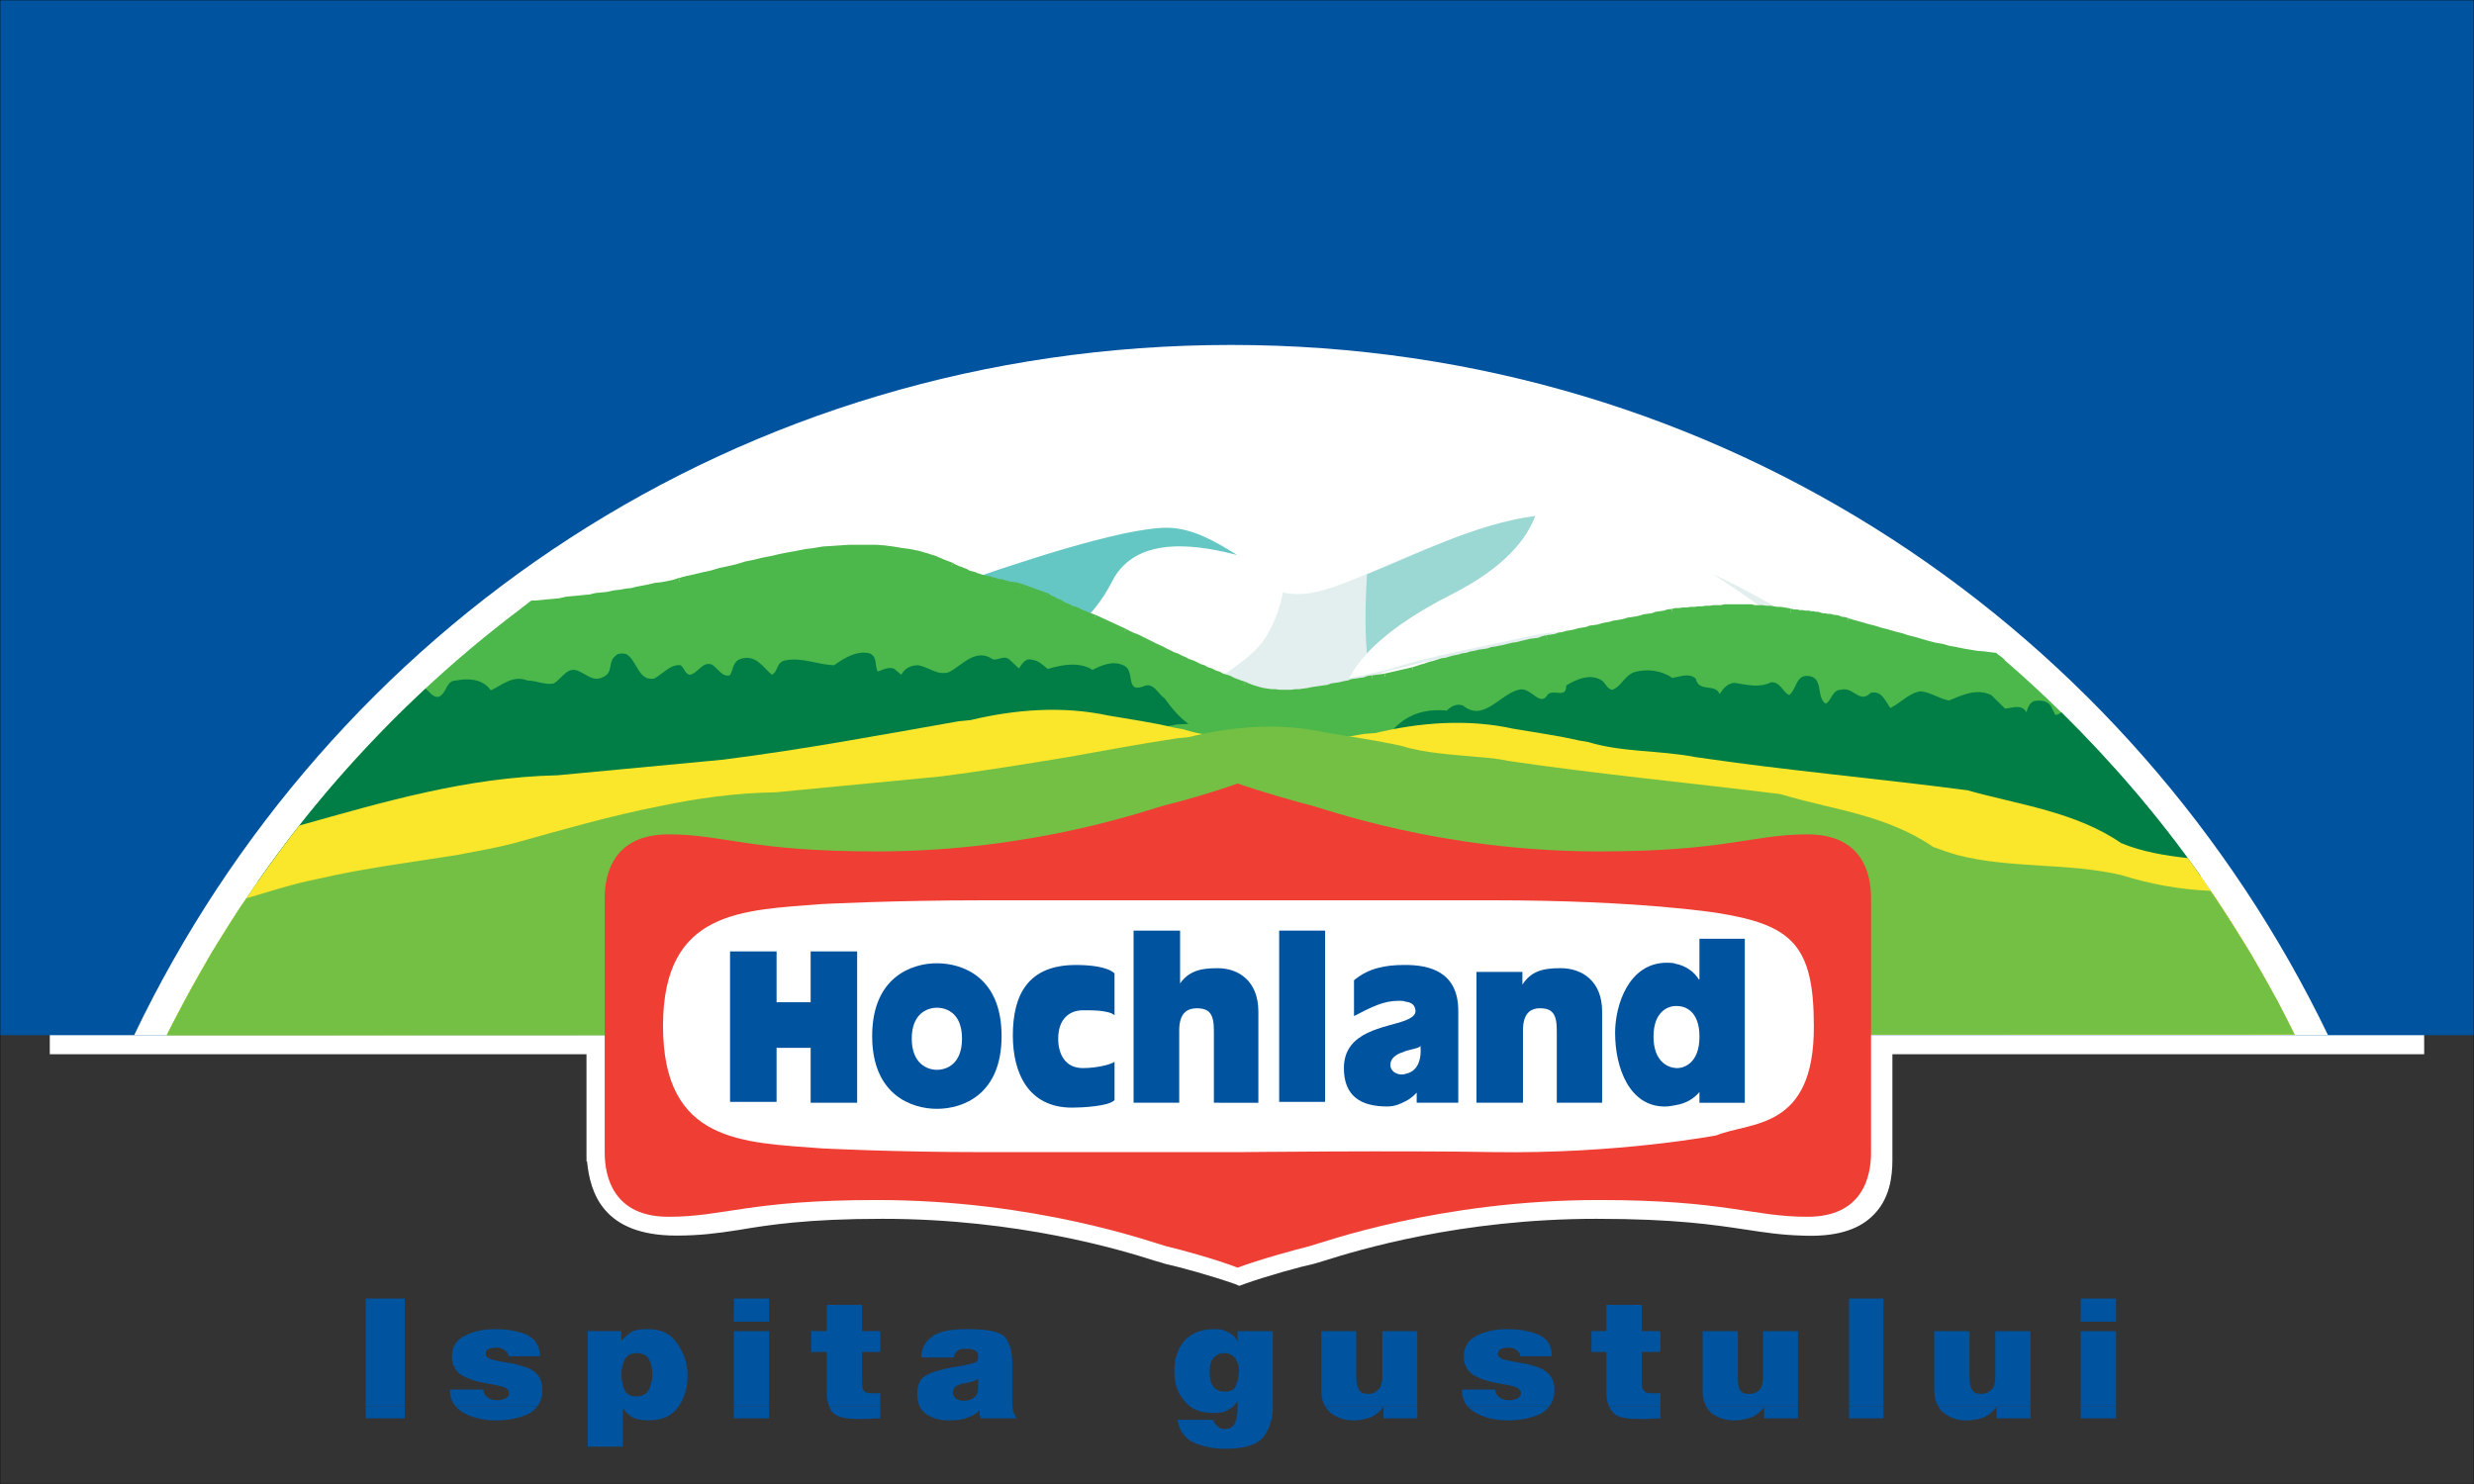<?xml version="1.0" encoding="utf-8"?>
<!-- Generator: Adobe Illustrator 16.0.0, SVG Export Plug-In . SVG Version: 6.00 Build 0)  -->
<!DOCTYPE svg PUBLIC "-//W3C//DTD SVG 1.1//EN" "http://www.w3.org/Graphics/SVG/1.1/DTD/svg11.dtd">
<svg version="1.1" id="Layer_1" xmlns="http://www.w3.org/2000/svg" xmlns:xlink="http://www.w3.org/1999/xlink" x="0px" y="0px"
	 width="175.764px" height="105.464px" viewBox="8.496 43.646 175.764 105.464"
	 enable-background="new 8.496 43.646 175.764 105.464" xml:space="preserve">
<rect x="8.496" y="43.646" width="175.764" height="105.464" fill="#333333" stroke="none"/>
<g>
	<path fill="#FFFFFF" d="M12.034,118.562h38.129c0,6.506,0,7.532,0,7.532v0.062l0.041,0.041c0.226,2.217,1.129,5.254,6.341,5.254
		c1.662,0,2.914-0.164,4.371-0.39c2.196-0.369,4.925-0.802,10.281-0.802c9.645,0,16.972,2.218,19.332,2.978
		c0.41,0.103,0.616,0.185,0.759,0.226c0.882,0.185,3.345,0.861,4.966,1.437l0.287,0.123l0.329-0.123
		c1.6-0.574,4.062-1.252,4.945-1.437c0.185-0.041,0.41-0.123,0.759-0.226c2.422-0.76,9.687-2.978,19.332-2.978
		c5.622,0,8.394,0.433,10.589,0.761c1.334,0.205,2.545,0.39,4.021,0.431c2.278,0.103,3.92-0.349,4.986-1.375
		c1.252-1.17,1.438-2.812,1.438-3.981c0,0,0-1.025,0-7.531h37.781l-0.062-62.861H12.034V118.562L12.034,118.562z"/>
	<polygon fill="#00539F" points="8.504,43.654 184.252,43.654 184.252,117.209 8.504,117.209 	"/>
	<path fill="#FFFFFF" d="M95.967,68.159c-35.092,0-64.151,20.215-77.941,49.05H173.89C160.077,88.559,131.019,68.159,95.967,68.159
		L95.967,68.159z"/>
	<path fill="#FFFFFF" d="M138.201,89.893c-4.063-2.545-10.938-8.127-15.699-9.317c-7.142-1.888-15.146,3.879-19.476,4.679
		c-4.37,0.759-7.49-4.022-11.553-4.105c-3.222-0.041-11.123,2.627-15.555,4.187l2.503,0.554c1.354,0.8,2.955,1.19,4.392,1.827
		l2.134,0.923c3.037,1.437,5.992,2.647,9.153,3.756c3.079,1.396,6.567,0.041,9.809-0.493l0.984-0.185l2.154-0.472
		c3.346-1.088,6.771-1.621,10.262-2.422c3.346-0.759,6.26,0.308,9.646-0.39c2.955-0.329,7.366,0.8,10.138,1.334
		C137.093,89.77,137.586,89.811,138.201,89.893L138.201,89.893z"/>
	<path fill="#65C7C4" d="M84.537,88.477l-1.724-0.759c-1.437-0.636-3.037-1.026-4.392-1.827l-2.503-0.554
		c4.433-1.56,12.333-4.228,15.555-4.187c1.786,0.042,3.386,0.985,4.905,1.93c-2.237-0.554-7.101-1.663-8.886,1.908
		C86.774,86.424,85.625,87.799,84.537,88.477L84.537,88.477z"/>
	<path fill="#E3EFEF" d="M93.259,93.074c1.724-1.252,4.33-2.648,5.254-4.29c0.596-1.026,0.943-2.093,1.129-3.037
		c0.656,0.144,1.334,0.144,2.012,0.041c4.371-0.801,12.354-6.567,19.494-4.72c4.781,1.251,10.549,3.837,14.611,6.382
		c-0.636-0.103-1.129-0.144-1.129-0.144c-2.749-0.534-6.156-0.308-9.05,0c-3.406,0.677-6.259,1.293-9.646,2.052
		c-3.488,0.8-6.875,1.334-10.281,2.422l-2.135,0.492l-0.984,0.165c-3.078,0.492-6.279,1.744-9.337,0.677L93.259,93.074
		L93.259,93.074z"/>
	<path fill="#9BD7D3" d="M117.577,80.308c-4.371,0.575-8.66,2.853-11.965,4.146c-0.082,1.437-0.186,3.755,0,5.623
		c1.129-1.211,2.955-2.627,5.932-4.146C115.483,83.961,117.002,81.868,117.577,80.308L117.577,80.308z"/>
	<path fill="#FFFFFF" d="M117.577,80.308c1.662-0.185,3.304-0.185,4.925,0.267c4.761,1.19,11.636,6.772,15.699,9.317
		c-0.615-0.082-1.108-0.123-1.108-0.123c-2.771-0.534-7.183-1.663-10.138-1.334c-3.386,0.698-6.3-0.37-9.646,0.39
		c-3.488,0.801-6.916,1.334-10.262,2.422l-2.154,0.472l-0.533,0.104c0.76-1.479,2.646-3.571,7.184-5.89
		C115.483,83.961,117.002,81.868,117.577,80.308L117.577,80.308z"/>
	<path fill="#4CB74A" d="M150.617,90.303c-3.757-0.226-7.408-1.56-10.897-2.503c-1.107-0.349-4.002-0.616-4.002-0.616
		c-2.544-0.534-5.685-0.329-8.412,0c-3.121,0.616-5.789,1.149-8.929,1.868c-3.201,0.759-6.382,1.21-9.501,2.237l-1.971,0.431
		l-0.883,0.186c-3.037,0.493-6.26,1.744-9.151,0.452c-2.854-1.026-5.665-2.463-8.476-3.797l-2.155-0.985
		c-1.334-0.534-1.97-0.759-3.427-1.56l-1.847-0.616c-1.909-0.452-3.202-0.718-4.864-1.519c-6.239-2.873-13.257-0.329-19.332,1.108
		c-3.653,0.801-7.183,1.293-10.938,1.663c-10.671,7.942-19.475,18.429-25.488,30.559l151.183-0.041
		C166.378,106.824,159.235,97.671,150.617,90.303L150.617,90.303z"/>
	<path fill="#4CB74A" d="M139.638,88.066l0.492,0.082l0.452,0.144l0.492,0.144l0.491,0.164l0.433,0.144l0.492,0.123l0.491,0.144
		l0.494,0.123l0.491,0.144l0.451,0.123l0.493,0.144l0.492,0.124l0.533,0.144l0.492,0.082l0.492,0.144l0.492,0.082l0.473,0.103
		l0.492,0.082l0.555,0.083l0.492,0.041l0.492,0.062l0.534,0.041h0.491c-0.225-0.185-0.409-0.308-0.637-0.493l-0.349-0.041
		l-0.492-0.062l-0.493-0.041l-0.492-0.082l-0.491-0.082l-0.492-0.103l-0.493-0.083l-0.492-0.144l-0.492-0.082l-0.492-0.123
		l-0.492-0.145l-0.492-0.144l-0.493-0.123l-0.431-0.144l-0.493-0.123l-0.492-0.144l-0.491-0.123l-0.451-0.144l-0.493-0.123
		l-0.492-0.144l-0.451-0.123l-0.473-0.144h0.041L139.638,88.066L139.638,88.066z"/>
	<polygon fill="#4CB74A" points="135.656,87.389 135.718,87.389 135.8,87.389 135.882,87.45 135.983,87.45 136.067,87.45 
		136.149,87.45 136.252,87.491 136.375,87.491 136.519,87.491 136.642,87.532 136.785,87.532 136.97,87.532 137.093,87.573 
		137.276,87.573 137.442,87.615 137.586,87.615 137.771,87.676 137.935,87.717 138.078,87.717 138.263,87.758 138.427,87.758 
		138.569,87.799 138.755,87.84 138.878,87.84 139.063,87.881 139.187,87.943 139.33,87.943 139.412,87.984 139.556,88.025 
		139.638,88.066 139.821,87.573 139.679,87.532 139.556,87.491 139.412,87.491 139.289,87.45 139.146,87.389 138.961,87.348 
		138.837,87.348 138.651,87.307 138.528,87.266 138.345,87.266 138.16,87.225 137.996,87.225 137.853,87.184 137.668,87.122 
		137.504,87.122 137.317,87.081 137.175,87.081 137.011,87.04 136.867,87.04 136.744,87.04 136.56,86.999 136.416,86.999 
		136.334,86.999 136.211,86.958 136.108,86.958 136.024,86.958 135.923,86.958 135.842,86.917 135.759,86.917 	"/>
	<polygon fill="#4CB74A" points="127.365,87.389 127.592,87.348 127.858,87.348 128.125,87.307 128.392,87.307 128.658,87.266 
		128.926,87.266 129.151,87.225 129.418,87.225 129.685,87.184 129.951,87.184 130.218,87.122 130.485,87.122 130.752,87.122 
		131.019,87.122 131.285,87.081 131.552,87.081 131.819,87.081 132.086,87.081 132.353,87.081 132.64,87.081 132.906,87.081 
		133.174,87.122 133.44,87.122 133.707,87.122 133.933,87.184 134.199,87.184 134.466,87.225 134.69,87.266 134.959,87.266 
		135.185,87.307 135.451,87.348 135.656,87.389 135.759,86.917 135.533,86.855 135.267,86.814 135,86.773 134.774,86.773 
		134.508,86.732 134.24,86.691 133.974,86.691 133.707,86.65 133.44,86.65 133.174,86.65 132.906,86.588 132.64,86.588 
		132.353,86.588 132.086,86.588 131.819,86.588 131.552,86.588 131.285,86.588 131.019,86.588 130.752,86.65 130.485,86.65 
		130.218,86.65 129.951,86.691 129.685,86.691 129.418,86.732 129.151,86.732 128.884,86.773 128.617,86.773 128.351,86.814 
		128.063,86.814 127.797,86.855 127.53,86.855 127.263,86.917 	"/>
	<polygon fill="#4CB74A" points="118.479,89.277 118.747,89.236 119.015,89.133 119.321,89.092 119.588,89.051 119.896,88.969 
		120.162,88.907 120.45,88.825 120.717,88.784 120.983,88.743 121.291,88.641 121.56,88.6 121.825,88.559 122.092,88.477 
		122.358,88.436 122.625,88.374 122.894,88.333 123.159,88.25 123.426,88.209 123.692,88.148 123.959,88.066 124.287,88.025 
		124.556,87.984 124.821,87.943 125.088,87.84 125.354,87.799 125.662,87.758 125.929,87.717 126.196,87.615 126.504,87.573 
		126.771,87.532 127.099,87.45 127.365,87.389 127.263,86.917 126.955,86.958 126.688,87.04 126.422,87.081 126.114,87.122 
		125.849,87.225 125.519,87.266 125.252,87.307 124.985,87.389 124.719,87.45 124.452,87.491 124.144,87.532 123.877,87.615 
		123.61,87.676 123.344,87.717 123.076,87.758 122.81,87.84 122.543,87.881 122.276,87.943 122.01,88.025 121.743,88.066 
		121.414,88.107 121.147,88.209 120.881,88.25 120.614,88.292 120.349,88.374 120.039,88.436 119.772,88.477 119.506,88.559 
		119.239,88.6 118.933,88.702 118.664,88.743 118.336,88.784 	"/>
	<polygon fill="#4CB74A" points="108.958,91.555 108.958,91.514 109.286,91.411 109.554,91.329 109.86,91.247 110.127,91.186 
		110.437,91.104 110.702,91.021 111.01,90.918 111.276,90.836 111.604,90.795 111.913,90.693 112.181,90.652 112.487,90.57 
		112.754,90.529 113.062,90.426 113.392,90.385 113.657,90.303 113.965,90.262 114.272,90.159 114.54,90.118 114.868,90.077 
		115.442,89.934 116.06,89.811 116.325,89.77 116.653,89.667 116.961,89.626 117.269,89.543 117.536,89.502 117.844,89.4 
		118.172,89.359 118.479,89.277 118.336,88.784 118.028,88.866 117.763,88.969 117.454,89.01 117.146,89.051 116.817,89.133 
		116.551,89.195 116.243,89.277 115.935,89.318 115.36,89.461 114.767,89.584 114.458,89.626 114.149,89.729 113.883,89.77 
		113.556,89.811 113.247,89.893 112.979,89.934 112.672,90.036 112.364,90.077 112.099,90.159 111.771,90.221 111.461,90.303 
		111.194,90.385 110.888,90.426 110.579,90.529 110.312,90.611 109.983,90.693 109.717,90.795 109.409,90.877 109.103,90.98 
		108.835,91.062 	"/>
	<polygon fill="#4CB74A" points="108.958,91.555 108.876,91.288 108.835,91.062 	"/>
	<polygon fill="#4CB74A" points="106.946,91.945 108.958,91.555 108.835,91.062 106.864,91.514 	"/>
	<polygon fill="#4CB74A" points="106.022,92.129 106.063,92.129 106.946,91.945 106.864,91.514 105.981,91.637 	"/>
	<polygon fill="#4CB74A" points="106.022,92.129 106.022,91.904 105.981,91.637 	"/>
	<polygon fill="#4CB74A" points="96.768,92.581 97.056,92.663 97.321,92.807 97.63,92.889 97.896,92.93 98.204,93.032 
		98.472,93.074 98.778,93.115 99.106,93.115 99.374,93.156 99.683,93.156 99.949,93.156 100.257,93.156 100.522,93.115 
		100.831,93.115 101.159,93.074 101.426,93.032 101.733,92.971 102.001,92.93 102.31,92.889 102.575,92.848 102.884,92.766 
		103.171,92.704 103.479,92.663 103.745,92.581 104.054,92.54 104.319,92.479 104.628,92.396 104.896,92.355 105.161,92.314 
		105.489,92.211 105.756,92.17 106.022,92.129 105.981,91.637 105.653,91.678 105.388,91.781 105.079,91.822 104.812,91.863 
		104.505,91.904 104.237,92.006 103.972,92.047 103.644,92.129 103.376,92.17 103.067,92.211 102.801,92.314 102.493,92.355 
		102.228,92.396 101.919,92.438 101.651,92.479 101.386,92.54 101.058,92.581 100.79,92.622 100.522,92.622 100.216,92.663 
		99.949,92.663 99.683,92.663 99.415,92.663 99.106,92.622 98.841,92.622 98.554,92.581 98.286,92.54 98.021,92.479 97.753,92.396 
		97.485,92.314 97.22,92.211 96.952,92.088 	"/>
	<polygon fill="#4CB74A" points="88.251,88.784 88.518,88.907 88.785,89.051 89.052,89.133 89.318,89.277 89.852,89.543 
		90.386,89.811 90.652,89.893 90.939,90.036 91.207,90.159 91.473,90.303 91.699,90.426 91.966,90.529 92.232,90.652 92.5,90.795 
		92.766,90.918 93.033,91.021 93.3,91.145 93.566,91.288 93.833,91.37 94.1,91.514 94.367,91.596 94.633,91.719 94.9,91.822 
		95.167,91.945 95.434,92.047 95.742,92.17 96.029,92.273 96.296,92.355 96.501,92.479 96.768,92.581 96.952,92.088 96.686,92.006 
		96.419,91.904 96.193,91.822 95.926,91.678 95.66,91.596 95.393,91.514 95.126,91.37 94.859,91.288 94.593,91.145 94.326,91.062 
		94.059,90.918 93.792,90.836 93.525,90.693 93.259,90.57 92.992,90.488 92.725,90.344 92.438,90.221 92.171,90.077 91.904,89.995 
		91.638,89.852 91.371,89.729 91.104,89.584 90.837,89.461 90.611,89.359 90.078,89.092 89.544,88.825 89.277,88.702 89.011,88.6 
		88.744,88.477 88.477,88.333 	"/>
	<polygon fill="#4CB74A" points="88.251,88.784 88.395,88.559 88.477,88.333 	"/>
	<polygon fill="#4CB74A" points="86.158,87.799 88.251,88.784 88.477,88.333 86.343,87.348 	"/>
	<polygon fill="#4CB74A" points="86.158,87.799 86.24,87.573 86.343,87.348 	"/>
	<polygon fill="#4CB74A" points="82.71,86.281 82.669,86.239 82.813,86.321 82.937,86.362 83.08,86.465 83.203,86.506 
		83.347,86.588 83.429,86.65 83.572,86.691 83.654,86.732 83.798,86.814 83.88,86.855 84.003,86.917 84.106,86.958 84.188,86.999 
		84.27,87.04 84.373,87.081 84.496,87.122 84.599,87.184 84.681,87.225 84.763,87.266 84.865,87.266 84.947,87.307 85.091,87.348 
		85.173,87.389 85.255,87.45 85.666,87.615 86.158,87.799 86.343,87.348 85.892,87.184 85.44,86.999 85.357,86.958 85.255,86.917 
		85.173,86.855 85.029,86.814 84.947,86.773 84.865,86.732 84.763,86.732 84.681,86.691 84.599,86.65 84.496,86.588 84.414,86.547 
		84.27,86.506 84.188,86.465 84.106,86.424 84.003,86.362 83.88,86.281 83.798,86.239 83.654,86.198 83.572,86.157 83.429,86.055 
		83.306,86.014 83.203,85.973 83.08,85.891 82.937,85.788 82.895,85.788 	"/>
	<polygon fill="#4CB74A" points="82.71,86.281 82.813,86.014 82.895,85.788 	"/>
	<polygon fill="#4CB74A" points="80.925,85.603 80.884,85.603 82.71,86.281 82.895,85.788 81.069,85.131 	"/>
	<polygon fill="#4CB74A" points="80.925,85.603 80.966,85.398 81.069,85.131 	"/>
	<polygon fill="#4CB74A" points="75.979,84.105 76.144,84.187 76.287,84.269 76.472,84.31 76.595,84.413 76.739,84.454 
		76.903,84.495 77.046,84.577 77.169,84.639 77.354,84.68 77.498,84.721 77.621,84.762 77.806,84.803 77.929,84.864 78.073,84.905 
		78.196,84.946 78.38,84.987 78.524,85.028 78.647,85.07 78.832,85.131 78.976,85.172 79.099,85.213 79.283,85.254 79.406,85.254 
		79.591,85.295 79.735,85.336 79.899,85.398 80.084,85.439 80.227,85.48 80.576,85.521 80.925,85.603 81.069,85.131 80.699,85.028 
		80.351,84.987 80.166,84.946 80.001,84.905 79.858,84.864 79.673,84.803 79.55,84.803 79.366,84.762 79.242,84.721 79.099,84.68 
		78.914,84.639 78.791,84.577 78.647,84.577 78.524,84.536 78.339,84.495 78.196,84.454 78.073,84.413 77.929,84.372 77.806,84.31 
		77.662,84.269 77.498,84.228 77.354,84.187 77.231,84.105 77.087,84.043 76.964,84.002 76.78,83.92 76.636,83.879 76.513,83.817 
		76.328,83.736 76.205,83.653 	"/>
	<polygon fill="#4CB74A" points="56.812,85.213 57.407,85.07 57.982,84.946 58.557,84.803 59.131,84.639 59.726,84.495 
		60.342,84.372 60.917,84.187 61.553,84.043 62.127,83.92 62.763,83.777 63.338,83.653 63.974,83.51 64.59,83.387 65.165,83.243 
		65.801,83.161 66.417,83.079 67.052,82.976 67.627,82.935 68.243,82.894 68.879,82.853 69.453,82.853 70.09,82.853 70.664,82.853 
		71.28,82.894 71.875,82.976 72.491,83.079 73.065,83.161 73.661,83.284 74.235,83.469 74.81,83.653 75.384,83.879 75.979,84.105 
		76.205,83.653 75.61,83.428 74.994,83.161 74.419,82.976 73.784,82.792 73.168,82.668 72.573,82.586 71.957,82.483 71.321,82.402 
		70.706,82.36 70.09,82.36 69.453,82.36 68.838,82.36 68.202,82.402 67.586,82.443 66.95,82.483 66.334,82.586 65.698,82.668 
		65.083,82.792 64.508,82.894 63.872,83.018 63.256,83.161 62.62,83.284 62.045,83.428 61.429,83.551 60.834,83.736 60.219,83.879 
		59.624,84.002 59.008,84.187 58.434,84.31 57.838,84.454 57.264,84.577 56.73,84.721 	"/>
	<path fill="#4CB74A" d="M45.484,86.917h0.226l0.431-0.062l0.452-0.041l0.452-0.041l0.41-0.041l0.431-0.041l0.41-0.041l0.452-0.103
		l0.431-0.041l0.411-0.041l0.452-0.042l0.39-0.062l0.452-0.082l0.411-0.042l0.431-0.041l0.41-0.103l0.452-0.041l0.39-0.082
		l0.451-0.082l0.411-0.062l0.431-0.082l0.411-0.082l0.452-0.103l0.39-0.083l0.452-0.082l0.452-0.103l0.39-0.082l-0.082-0.493
		l-0.452,0.144l-0.39,0.082l-0.452,0.082l-0.41,0.042l-0.431,0.103l-0.41,0.082l-0.452,0.082l-0.39,0.103l-0.41,0.041l-0.452,0.083
		l-0.39,0.041l-0.451,0.103l-0.41,0.042l-0.431,0.041l-0.411,0.103l-0.451,0.041l-0.39,0.041l-0.452,0.041l-0.41,0.041l-0.431,0.103
		l-0.411,0.041l-0.451,0.041l-0.431,0.042l-0.41,0.041h-0.308C45.977,86.506,45.751,86.732,45.484,86.917L45.484,86.917z"/>
	<path fill="#007E45" d="M38.732,92.581c0.308,0.267,0.636,0.759,1.026,0.534c0.493-0.308,0.452-1.108,1.129-1.108
		c0.923-0.185,1.909-0.103,2.483,0.698c0.821-0.39,1.58-1.108,2.606-0.698c0.657,0,1.252,0.349,1.867,0.205
		c0.637-0.39,0.985-1.293,1.827-0.841c0.533,0.226,0.985,0.718,1.621,0.411c0.841-0.329,0.349-1.088,0.923-1.519
		c0.185-0.226,0.534-0.185,0.759-0.144c0.8,0.452,0.862,1.97,2.011,1.745c0.636-0.349,1.129-1.026,1.868-0.944
		c0.288,0.226,0.288,0.595,0.636,0.677c0.616-0.082,0.882-0.985,1.601-0.718c0.411,0.267,0.718,0.903,1.252,0.759
		c0.226-0.267,0.185-0.944,0.718-1.149c1.128-0.411,1.662,0.616,2.278,1.108c0.452-0.226,0.308-0.944,0.985-1.026
		c1.17-0.226,2.237,0.308,3.427,0.349c0.759-0.533,1.622-1.067,2.545-0.841c0.554,0.267,0.328,0.841,0.554,1.293
		c0.349-0.123,0.842-0.39,1.19-0.185l0.493,0.41c0.226-0.451,0.677-0.677,1.169-0.677c0.76,0.103,1.375,0.76,2.217,0.493
		c0.944-0.493,1.888-1.744,3.099-0.923c0.39,0.123,0.8-0.329,1.21,0.041l0.657,0.616c0.226-0.308,0.452-0.759,0.903-0.616
		c0.492,0.041,0.759,0.349,1.149,0.657c0.985-0.308,2.237-0.534,3.181,0.062c0.616-0.329,1.457-0.677,2.175-0.329
		c0.903,0.329,0.103,1.97,1.396,1.519c0.759-0.39,1.067,0.533,1.519,0.8c0.493,0.677,1.026,1.354,1.724,1.847l-0.8,0.041
		c-5.623,1.026-11.102,1.99-16.787,2.709l-11.739,1.17c-6.608,0.082-12.58,1.93-18.572,3.611c-4.556,1.066-9.378,1.479-13.976,2.504
		c-1.436,0.35-2.853,0.76-4.248,1.17C30.298,101.282,34.32,96.686,38.732,92.581L38.732,92.581z"/>
	<path fill="#007E45" d="M164.858,105.921c-1.971-0.123-3.838-0.492-5.623-1.066c-4.411-1.025-9.234-0.268-13.399-2.012
		c-3.202-2.176-7.226-2.729-10.877-3.693c-6.444-0.862-12.949-1.479-19.332-2.381c-2.563-0.431-5.19-0.349-7.593-1.067l-0.678-0.082
		c1.025-1.211,2.359-1.622,3.92-1.478c0.328-0.308,0.719-0.534,1.17-0.349c1.437,1.19,2.627-0.821,3.939-1.129
		c0.883-0.267,1.52,1.334,2.094,0.308c0.492-0.349,1.293,0.329,1.293-0.615c0.719-0.452,1.785-0.903,2.586-0.308
		c0.185,0.164,0.349,0.575,0.678,0.616c0.656-0.226,0.841-0.985,1.561-1.252c0.922-0.267,1.948-0.123,2.709,0.411
		c0.594-0.103,1.168-0.37,1.661,0.041c0.226,1.026,1.375,0.308,1.703,1.108c0.205-0.349,0.574-0.8,1.065-0.8
		c0.904,0.144,1.746,0.37,2.586-0.041c0.679-0.041,0.863,0.759,1.294,0.903c0.534-0.41,0.452-1.437,1.354-1.354
		c1.108,0.103,0.534,1.519,1.231,1.97c0.41-0.185,0.451-0.985,1.088-0.985c0.841-0.267,1.334,1.026,2.093,0.226
		c0.802-0.226,1.067,0.616,1.416,1.067c0.72-0.349,1.313-1.067,2.155-1.19c0.718,0.082,1.334,0.534,2.011,0.657
		c0.925-0.39,1.97-0.882,2.996-0.39L150.944,94c0.533-0.041,1.189-0.349,1.519,0.267c0.082-0.308,0.205-0.657,0.533-0.8
		c0.433-0.082,0.924-0.041,1.19,0.329l0.328,0.657c0.164,0,0.309-0.083,0.432-0.185C158.56,97.835,161.924,101.733,164.858,105.921
		L164.858,105.921z"/>
	<path fill="#FAE62A" d="M29.764,102.31c5.89-1.643,11.821-3.428,18.347-3.57l11.738-1.108c5.685-0.719,11.164-1.745,16.746-2.729
		l0.842-0.083c3.181-0.759,6.526-1.026,9.789-0.328c1.56,0.267,3.161,0.492,4.679,0.862l0.677,0.123
		c2.36,0.76,5.007,0.596,7.551,1.026c6.384,0.944,12.847,1.56,19.271,2.422c3.716,0.984,7.736,1.457,10.938,3.693
		c4.166,1.704,8.988,0.985,13.4,2.012c3.304,1.067,7.142,1.437,10.712,0.843c2.504-0.576,4.393,1.396,6.793,1.252
		c1.375,0.144,2.688-0.351,4.021,0.103c0.041,0,0.123,0.041,0.227,0.041c2.236,3.304,4.229,6.731,6.013,10.303H20.386
		C23.013,111.853,26.153,106.906,29.764,102.31L29.764,102.31z"/>
	<path fill="#FAE62A" d="M24.531,109.759c1.211-0.349,2.504-0.533,3.899-0.226c1.908-0.492,4.063-1.026,6.156-1.108
		c3.386-0.574,6.464-1.826,9.769-2.586c4.597-1.066,9.419-1.438,13.975-2.545c5.992-1.703,12.026-3.488,18.572-3.611l11.8-1.13
		c5.623-0.759,11.061-1.785,16.684-2.75l0.801-0.062c3.182-0.76,6.566-1.026,9.83-0.308c1.561,0.267,3.182,0.493,4.699,0.842
		l0.615,0.103c2.4,0.738,5.049,0.574,7.594,1.066c6.383,0.943,12.908,1.52,19.331,2.359c3.653,1.026,7.675,1.521,10.938,3.756
		c1.478,0.616,3.078,0.883,4.74,1.067c2.853,3.94,5.396,8.127,7.571,12.54l-151.163,0.041
		C21.638,114.664,23.013,112.181,24.531,109.759L24.531,109.759z"/>
	<polygon fill="none" stroke="#000000" stroke-width="0.016" stroke-miterlimit="2.613" points="8.504,43.654 184.252,43.654 
		184.252,149.103 8.504,149.103 	"/>
	<path fill="#74C045" d="M25.742,107.851c0.082-0.104,0.185-0.227,0.267-0.369c1.663-0.492,3.304-1.026,5.048-1.375
		c3.263-0.76,6.608-1.17,9.912-1.703c1.375-0.268,2.729-0.493,4.063-0.842c3.386-0.944,6.792-1.93,10.322-2.627
		c2.668-0.555,5.397-0.943,8.25-0.985l11.739-1.128c3.037-0.391,6.033-0.883,9.029-1.375c2.545-0.452,5.13-0.944,7.757-1.334
		l0.8-0.082c3.181-0.78,6.485-1.047,9.748-0.329c1.602,0.267,3.161,0.493,4.68,0.801l0.678,0.144
		c1.724,0.533,3.611,0.616,5.521,0.801c0.678,0.04,1.396,0.122,2.071,0.267c6.383,0.944,12.888,1.561,19.332,2.36
		c1.065,0.308,2.175,0.595,3.304,0.86c2.668,0.616,5.295,1.334,7.573,2.896c0.595,0.226,1.128,0.41,1.702,0.573
		c3.756,0.986,7.9,0.533,11.697,1.438c1.971,0.615,4.104,1.026,6.301,1.108c0.227,0.308,0.39,0.573,0.615,0.901
		c0.76,1.149,1.478,2.319,2.195,3.469c0.678,1.171,1.334,2.32,1.971,3.49c0.391,0.758,0.801,1.56,1.189,2.359L20.344,117.21
		c0.39-0.801,0.841-1.602,1.251-2.4c0.616-1.17,1.293-2.319,1.95-3.49C24.265,110.169,24.983,108.999,25.742,107.851L25.742,107.851
		z"/>
	<path fill="#00539F" d="M53.713,138.162c0.226-0.062,0.534-0.062,0.862-0.062c0.882,0,1.56,0.328,2.011,0.984
		c0.472,0.678,0.759,1.438,0.759,2.278c0,0.903-0.226,1.661-0.677,2.276c-0.411,0.616-1.108,0.944-2.134,0.944
		c-0.287,0-0.554-0.041-0.821-0.103c-0.39-0.123-0.698-0.391-0.964-0.76v2.729h-2.504v-8.209h2.401v0.678
		c0.226-0.267,0.493-0.451,0.718-0.637C53.446,138.244,53.59,138.203,53.713,138.162L53.713,138.162z M53.713,142.883
		c0.41,0,0.718-0.185,0.862-0.45c0.164-0.31,0.267-0.658,0.267-1.108c0-0.452-0.103-0.802-0.226-1.067
		c-0.185-0.308-0.452-0.451-0.903-0.451c-0.39,0-0.657,0.145-0.842,0.451c-0.123,0.268-0.226,0.656-0.226,1.067
		c0,0.45,0.103,0.841,0.226,1.108C53.016,142.76,53.323,142.883,53.713,142.883L53.713,142.883z"/>
	<path fill="#00539F" d="M77.108,143.19c0.226-0.041,0.452-0.082,0.616-0.268c0.185-0.123,0.267-0.39,0.267-0.719v-0.574
		c-0.123,0.104-0.267,0.145-0.39,0.186c-0.144,0.041-0.308,0.082-0.493,0.123h-0.144c-0.267,0.103-0.431,0.144-0.575,0.226
		c-0.123,0.104-0.185,0.269-0.185,0.452c0,0.144,0.062,0.267,0.185,0.41c0.185,0.123,0.37,0.164,0.575,0.164H77.108L77.108,143.19z
		 M77.108,139.496c-0.308,0-0.492,0.041-0.636,0.185c-0.123,0.125-0.205,0.269-0.205,0.433h-2.319c0-0.616,0.267-1.108,0.739-1.457
		c0.451-0.37,1.252-0.556,2.421-0.556h0.226c1.375,0,2.237,0.186,2.586,0.597c0.308,0.39,0.493,1.026,0.493,1.825v2.545
		c0,0.309,0,0.574,0.041,0.761c0.041,0.226,0.144,0.39,0.267,0.614h-2.544c-0.041-0.082-0.041-0.185-0.082-0.308v-0.267
		c-0.267,0.267-0.595,0.451-0.944,0.533c0,0.041-0.041,0.041-0.041,0.041c-0.349,0.103-0.718,0.144-1.169,0.144
		c-0.657,0-1.19-0.144-1.642-0.451c-0.452-0.308-0.636-0.801-0.636-1.437c0-0.616,0.185-1.067,0.595-1.293
		c0.349-0.227,1.026-0.432,2.011-0.616c0.308-0.041,0.616-0.082,0.841-0.144c0.39-0.082,0.677-0.164,0.718-0.205
		c0.123-0.062,0.164-0.186,0.164-0.369c0-0.228-0.041-0.35-0.205-0.452c-0.144-0.082-0.369-0.123-0.595-0.123H77.108L77.108,139.496
		z"/>
	<path fill="#00539F" d="M95.496,143.95c-0.267,0.103-0.493,0.103-0.8,0.103c-0.903,0-1.622-0.268-2.052-0.862
		c-0.493-0.532-0.718-1.252-0.718-2.133c0-0.843,0.226-1.562,0.718-2.136c0.533-0.554,1.19-0.821,2.093-0.821
		c0.267,0,0.534,0,0.759,0.104l0.267,0.123c0.308,0.145,0.534,0.37,0.657,0.678v-0.76h2.504v5.396c0,0.842-0.226,1.521-0.657,2.094
		c-0.451,0.596-1.395,0.863-2.688,0.863h-0.082c-0.903,0-1.601-0.186-2.237-0.453c-0.616-0.308-0.985-0.86-1.108-1.601h2.504
		l0.123,0.205c0.082,0.144,0.185,0.228,0.308,0.329c0.144,0.082,0.226,0.123,0.411,0.123c0.349,0,0.636-0.186,0.759-0.452
		c0.082-0.308,0.164-0.615,0.164-0.965v-0.595C96.214,143.56,95.844,143.827,95.496,143.95L95.496,143.95z M95.496,139.806h-0.041
		c-0.308,0-0.595,0.144-0.759,0.348c-0.185,0.227-0.267,0.555-0.267,0.904c0,0.409,0.041,0.758,0.226,1.065
		c0.164,0.269,0.431,0.411,0.841,0.411h0.041c0.411,0,0.677-0.145,0.759-0.411c0.123-0.267,0.226-0.656,0.226-1.108
		c0-0.369-0.144-0.636-0.267-0.861C96.07,139.948,95.803,139.806,95.496,139.806L95.496,139.806z"/>
	<path fill="#EF3E33" d="M96.419,133.729c-1.601-0.616-4.084-1.293-5.069-1.52c-0.985-0.268-9.235-3.284-20.542-3.284
		c-9.132,0-10.835,1.19-14.816,1.19c-3.919,0-4.535-2.854-4.535-4.557v-9.051v0.041v-9.092c0-1.703,0.616-4.516,4.535-4.516
		c3.981,0,5.685,1.211,14.816,1.211c11.308,0,19.558-3.078,20.542-3.305c0.984-0.226,3.468-0.943,5.069-1.519
		c1.662,0.573,4.166,1.293,5.09,1.519c0.984,0.227,9.234,3.305,20.583,3.305c9.111,0,10.854-1.211,14.816-1.211
		c3.92,0,4.515,2.812,4.515,4.516v9.092v-0.041v9.051c0,1.703-0.595,4.557-4.515,4.557c-3.962,0-5.726-1.19-14.816-1.19
		c-11.349,0-19.599,3.019-20.583,3.284C100.585,132.437,98.081,133.113,96.419,133.729L96.419,133.729z"/>
	<path fill="#FFFFFF" d="M96.48,125.521c0,0-11.472,0-18.039,0c-6.546,0-11.554-0.267-11.554-0.267
		c-5.582-0.432-11.287-0.351-11.287-8.702c0-8.291,5.705-8.209,11.287-8.66c0,0,5.007-0.268,11.554-0.268c6.567,0,18.039,0,18.039,0
		s11.513,0,18.08,0c10.467,0,15.967,0.902,15.967,0.902c5.272,0.843,6.832,2.279,6.832,8.024c0.043,7.45-4.514,6.793-6.916,7.778
		c0,0-6.977,1.334-15.883,1.189C107.993,125.397,96.48,125.521,96.48,125.521L96.48,125.521z"/>
	<polygon fill="#00539F" points="60.362,111.257 63.667,111.257 63.667,114.869 66.088,114.869 66.088,111.257 69.392,111.257 
		69.392,122.011 66.088,122.011 66.088,118.11 63.667,118.11 63.667,121.949 60.362,121.949 	"/>
	<path fill="#00539F" d="M87.677,115.792c-0.431-0.391-1.868-0.35-2.258-0.35c-0.944,0-1.744,0.617-1.744,2.013
		c0,1.149,0.534,2.093,1.744,2.093c1.026,0,2.053-0.267,2.258-0.451v2.729c-0.431,0.45-2.401,0.532-3.017,0.532
		c-3.14,0-4.207-2.504-4.207-5.131c0-2.955,1.128-5.006,4.474-5.006c0.924,0,2.216,0.103,2.75,0.594V115.792L87.677,115.792z"/>
	<polygon fill="#00539F" points="99.374,109.778 102.638,109.778 102.638,121.949 99.374,121.949 	"/>
	<path fill="#00539F" d="M113.392,112.714h3.262v0.903c0.615-0.944,1.416-1.17,2.709-1.17c1.561,0,2.955,0.944,2.955,3.077v6.485
		h-3.221v-5.131c0-1.169-0.309-1.58-1.19-1.58c-0.759,0-1.212,0.451-1.212,1.58v5.131h-3.303V112.714L113.392,112.714z"/>
	<path fill="#00539F" d="M94.736,122.011v-5.131c0-1.169-0.308-1.58-1.211-1.58c-0.759,0-1.252,0.411-1.252,1.58v5.131h-3.242
		v-12.23h3.304v3.838h-0.062c0.636-0.944,1.437-1.17,2.729-1.17c1.519,0,2.894,0.943,2.894,3.078v6.484H94.736L94.736,122.011z"/>
	<path fill="#00539F" d="M37.255,143.58v0.862h-2.771v-0.862H37.255L37.255,143.58z M46.674,143.58
		c-0.144,0.205-0.349,0.37-0.575,0.514c-0.636,0.308-1.437,0.492-2.38,0.492c-0.882,0-1.642-0.185-2.278-0.533
		c-0.226-0.144-0.431-0.286-0.575-0.473H46.674L46.674,143.58z M63.133,143.58v0.862h-2.504v-0.862H63.133L63.133,143.58z
		 M71.034,143.58v0.862c-0.226,0-0.534,0-0.923,0.041c-0.411,0-0.636,0-0.636,0c-0.882,0-1.478-0.123-1.786-0.432
		c-0.123-0.123-0.226-0.287-0.287-0.473L71.034,143.58L71.034,143.58z M109.185,143.58v0.862h-2.401v-0.801
		c-0.267,0.309-0.533,0.574-0.903,0.719c-0.349,0.123-0.738,0.226-1.23,0.226c-0.637,0-1.17-0.185-1.621-0.533
		c-0.164-0.144-0.286-0.286-0.391-0.473H109.185L109.185,143.58z M118.562,143.58c-0.144,0.205-0.328,0.37-0.574,0.514
		c-0.635,0.308-1.437,0.492-2.359,0.492c-0.902,0-1.662-0.185-2.277-0.533c-0.246-0.144-0.451-0.286-0.596-0.473H118.562
		L118.562,143.58z M126.463,143.58v0.862c-0.267,0-0.573,0-0.985,0.041c-0.39,0-0.574,0-0.615,0c-0.861,0-1.478-0.123-1.743-0.432
		c-0.123-0.123-0.226-0.287-0.31-0.473L126.463,143.58L126.463,143.58z M136.231,143.58v0.862h-2.401v-0.801
		c-0.226,0.309-0.533,0.574-0.884,0.719c-0.368,0.123-0.758,0.226-1.25,0.226c-0.637,0-1.17-0.185-1.622-0.533
		c-0.144-0.144-0.267-0.286-0.369-0.473H136.231L136.231,143.58z M142.306,143.58v0.862h-2.441v-0.862H142.306L142.306,143.58z
		 M152.751,143.58v0.862h-2.4v-0.801c-0.268,0.309-0.596,0.574-0.902,0.719c-0.35,0.123-0.76,0.226-1.252,0.226
		c-0.678,0-1.149-0.185-1.602-0.533c-0.164-0.144-0.308-0.286-0.41-0.473H152.751L152.751,143.58z M158.825,143.58v0.862h-2.504
		v-0.862H158.825L158.825,143.58z"/>
	<path fill="#00539F" d="M34.484,143.58v-7.654h2.771v7.654H34.484L34.484,143.58z M40.867,143.58
		c-0.267-0.308-0.41-0.697-0.41-1.188h2.38c0,0.226,0.082,0.409,0.267,0.532c0.164,0.144,0.39,0.226,0.698,0.226
		c0.246,0,0.411-0.041,0.595-0.123c0.185-0.103,0.267-0.185,0.267-0.368c0-0.164-0.082-0.31-0.267-0.39
		c-0.144-0.104-0.636-0.187-1.396-0.33c-0.759-0.123-1.334-0.349-1.786-0.614c-0.39-0.31-0.616-0.72-0.616-1.252
		c0-0.72,0.308-1.212,0.944-1.52c0.616-0.309,1.334-0.452,2.134-0.452c0.903,0,1.662,0.145,2.278,0.41
		c0.575,0.309,0.903,0.801,0.903,1.521h-2.237c0-0.082-0.041-0.187-0.082-0.267c-0.062-0.041-0.144-0.146-0.287-0.228
		c-0.123-0.082-0.267-0.123-0.493-0.123c-0.226,0-0.39,0.041-0.534,0.082c-0.164,0.082-0.226,0.228-0.226,0.392
		c0,0.062,0,0.144,0.103,0.185c0.041,0.041,0.082,0.082,0.226,0.144c0.083,0.041,0.39,0.123,0.985,0.227
		c0.533,0.082,0.964,0.164,1.334,0.308c0.39,0.082,0.718,0.267,0.985,0.534c0.267,0.267,0.39,0.656,0.39,1.107
		c0,0.492-0.103,0.883-0.349,1.189L40.867,143.58L40.867,143.58z M60.629,143.58v-5.336h2.504v5.336H60.629L60.629,143.58z
		 M67.401,143.58c-0.103-0.246-0.164-0.574-0.164-0.923v-2.936h-1.108v-1.479h1.108v-1.867h2.503v1.867h1.293v1.479H69.74v2.135
		c0,0.308,0.041,0.533,0.144,0.637c0.082,0.123,0.308,0.164,0.616,0.164h0.534v0.923H67.401L67.401,143.58z M102.638,143.58
		c-0.186-0.308-0.268-0.677-0.268-1.087v-4.249h2.482v3.264c0,0.39,0.062,0.697,0.186,0.884c0.104,0.226,0.309,0.308,0.677,0.308
		c0.269,0,0.493-0.082,0.657-0.267c0.227-0.164,0.328-0.494,0.328-0.925v-3.264h2.482v5.336H102.638L102.638,143.58z
		 M112.754,143.58c-0.267-0.308-0.39-0.697-0.39-1.188h2.359c0,0.226,0.104,0.409,0.268,0.532c0.185,0.144,0.41,0.226,0.718,0.226
		c0.226,0,0.411-0.041,0.575-0.123c0.185-0.103,0.267-0.185,0.267-0.368c0-0.164-0.082-0.31-0.267-0.39
		c-0.123-0.104-0.616-0.187-1.375-0.33c-0.76-0.123-1.354-0.349-1.785-0.614c-0.411-0.31-0.637-0.72-0.637-1.252
		c0-0.72,0.328-1.212,0.943-1.52c0.637-0.309,1.334-0.452,2.154-0.452c0.883,0,1.643,0.145,2.258,0.41
		c0.637,0.309,0.903,0.801,0.903,1.521l0,0h-2.237c0-0.082-0.041-0.187-0.082-0.267c-0.041-0.041-0.144-0.146-0.267-0.228
		c-0.103-0.082-0.267-0.123-0.493-0.123s-0.41,0.041-0.533,0.082c-0.144,0.082-0.226,0.228-0.226,0.392
		c0,0.062,0.041,0.144,0.082,0.185s0.144,0.082,0.226,0.144c0.082,0.041,0.451,0.123,0.985,0.227
		c0.532,0.082,0.985,0.164,1.375,0.308c0.368,0.082,0.677,0.267,0.942,0.534c0.269,0.267,0.412,0.656,0.412,1.107
		c0,0.492-0.123,0.883-0.371,1.189L112.754,143.58L112.754,143.58z M122.81,143.58c-0.123-0.246-0.185-0.574-0.185-0.923v-2.936
		h-1.065v-1.479h1.065v-1.867h2.504v1.867h1.334v1.479h-1.334v2.135c0,0.308,0.041,0.533,0.185,0.637
		c0.082,0.123,0.309,0.164,0.576,0.164h0.573v0.923H122.81L122.81,143.58z M129.705,143.58c-0.164-0.308-0.246-0.677-0.246-1.087
		v-4.249h2.504v3.264c0,0.39,0.041,0.697,0.123,0.884c0.144,0.226,0.308,0.308,0.677,0.308c0.268,0,0.493-0.082,0.719-0.267
		c0.164-0.164,0.268-0.494,0.268-0.925v-3.264h2.482v5.336H129.705L129.705,143.58z M139.862,143.58v-7.654h2.443v7.654H139.862
		L139.862,143.58z M146.185,143.58c-0.164-0.308-0.268-0.677-0.268-1.087v-4.249h2.504v3.264c0,0.39,0.041,0.697,0.186,0.884
		c0.082,0.226,0.309,0.308,0.656,0.308c0.287,0,0.492-0.082,0.678-0.267c0.226-0.164,0.309-0.494,0.309-0.925v-3.264h2.503v5.336
		H146.185L146.185,143.58z M156.321,143.58v-5.336h2.504v5.336H156.321L156.321,143.58z M158.825,135.926v1.642h-2.504v-1.642
		H158.825L158.825,135.926z M63.133,135.926v1.642h-2.504v-1.642H63.133L63.133,135.926z"/>
	<path fill="#00539F" d="M75.056,119.671c0.718,0,1.786-0.431,1.786-2.216c0-1.786-1.067-2.196-1.786-2.196
		c-0.677,0-1.785,0.41-1.785,2.196C73.271,119.24,74.378,119.671,75.056,119.671L75.056,119.671z M75.056,112.099
		c1.827,0,4.597,0.984,4.597,5.172s-2.771,5.172-4.597,5.172c-1.785,0-4.597-0.984-4.597-5.172S73.271,112.099,75.056,112.099
		L75.056,112.099z"/>
	<path fill="#00539F" d="M108.342,118.337c-0.041,0.042-0.082,0.042-0.082,0.042c-0.308,0.103-0.983,0.328-0.983,0.943
		c0,0.493,0.492,0.678,0.759,0.678c0.123,0,0.226,0,0.308-0.042c0.76-0.143,1.17-0.82,1.067-2.011
		C109.409,118.11,108.917,118.173,108.342,118.337L108.342,118.337z M108.342,121.908c-0.349,0.185-0.759,0.368-1.293,0.368
		c-1.907,0-3.077-0.758-3.077-2.729c0-2.668,2.995-2.854,4.37-3.386c0.452-0.185,0.72-0.37,0.72-0.679
		c-0.041-0.491-0.369-0.614-0.72-0.655c-0.123-0.062-0.267-0.062-0.45-0.062c-1.149,0-1.949,0.45-3.201,1.086v-2.543
		c1.024-0.862,2.235-1.088,3.569-1.088h0.082c1.662,0,3.757,0.45,3.757,3.262v6.526h-2.955v-0.718
		C109.062,121.375,108.794,121.683,108.342,121.908L108.342,121.908z"/>
	<path fill="#00539F" d="M127.571,119.548h0.062c0.615,0,1.601-0.451,1.601-2.236s-0.984-2.176-1.601-2.176h-0.062
		c-0.616,0-1.602,0.432-1.602,2.176C125.972,119.056,126.955,119.507,127.571,119.548L127.571,119.548z M129.233,121.252
		c-0.369,0.431-0.903,0.8-1.662,0.923c-0.206,0.041-0.493,0.104-0.801,0.104c-2.504,0-3.529-2.729-3.529-5.232
		c0-2.012,0.984-4.986,3.673-4.986c0.226,0,0.451,0,0.657,0.082c0.718,0.144,1.293,0.573,1.621,1.107h0.041v-2.895h3.222v11.656
		h-3.222V121.252L129.233,121.252z"/>
</g>
</svg>
